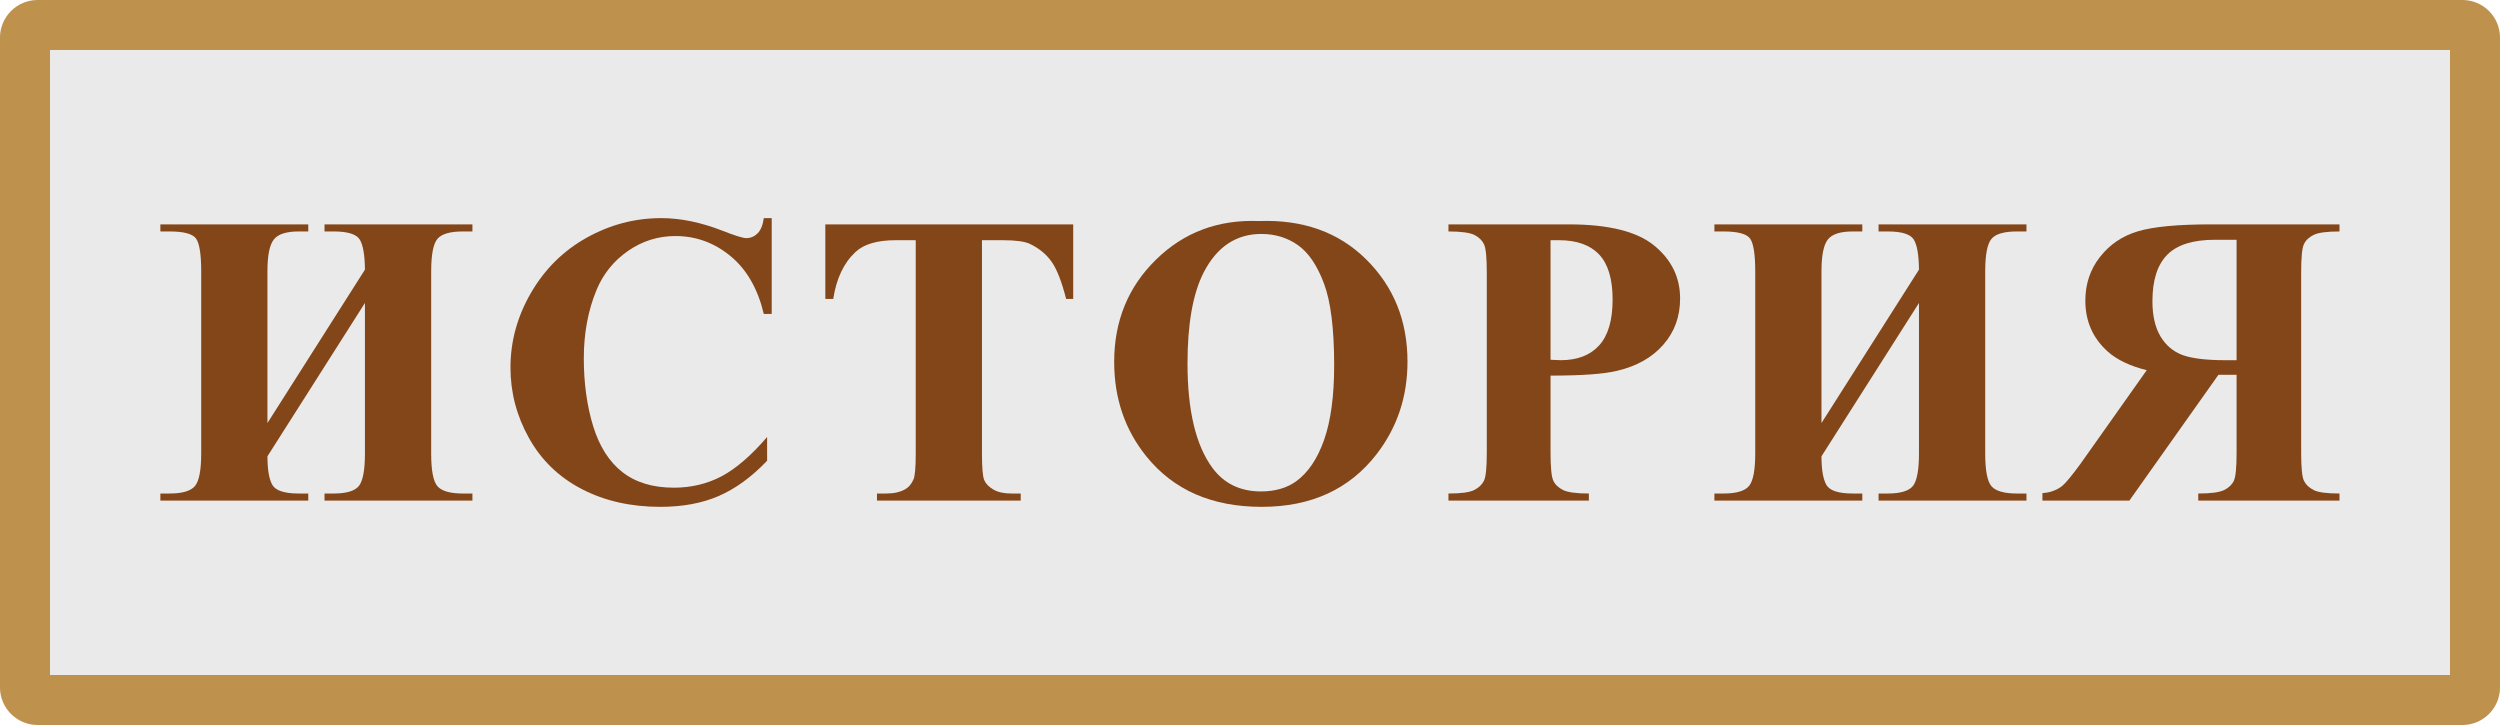 <?xml version="1.0" encoding="UTF-8"?>
<!DOCTYPE svg PUBLIC "-//W3C//DTD SVG 1.1//EN" "http://www.w3.org/Graphics/SVG/1.1/DTD/svg11.dtd">
<!-- Creator: CorelDRAW -->
<svg xmlns="http://www.w3.org/2000/svg" xml:space="preserve" width="338.667mm" height="98.212mm" version="1.1" style="shape-rendering:geometricPrecision; text-rendering:geometricPrecision; image-rendering:optimizeQuality; fill-rule:evenodd; clip-rule:evenodd"
viewBox="0 0 14000.28 4060.01"
 xmlns:xlink="http://www.w3.org/1999/xlink"
 xmlns:xodm="http://www.corel.com/coreldraw/odm/2003">
 <defs>
  <style type="text/css">
   <![CDATA[
    .fil1 {fill:#BE914D}
    .fil0 {fill:#EAEAEA}
    .fil2 {fill:#834619;fill-rule:nonzero}
   ]]>
  </style>
 </defs>
 <g id="Слой_x0020_1">
  <rect class="fil0" x="-0.01" y="-0.01" width="14000.28" height="4060.01" rx="325.65" ry="210"/>
  <path class="fil1" d="M210 0l13580.28 0c115.49,0 210,94.49 210,210l0 3640c0,115.51 -94.5,210 -210,210l-13580.28 0c-115.49,0 -210,-94.49 -210,-210l0 -3640c0,-115.51 94.51,-210 210,-210zm13510.27 280.01l-13440.26 0 0 3499.99 13440.26 0 0 -3499.99z"/>
  <path class="fil2" d="M2043.69 1510.03c-0.78,-83.6 -10.89,-140.38 -29.94,-169.93 -19.45,-29.16 -67.66,-43.94 -145.05,-43.94l-51.33 0 0 -39.67 828.28 0 0 39.67 -53.66 0c-71.55,0 -119.38,14 -142.32,41.61 -23.33,27.61 -35,88.27 -35,182.38l0 1019.6c0,95.27 11.67,156.32 35.39,183.54 23.72,26.83 71.16,40.44 141.93,40.44l53.66 0 0 39.67 -828.28 0 0 -39.67 51.33 0c71.94,0 118.99,-14.39 141.55,-42.77 22.17,-28.78 33.44,-89.05 33.44,-181.21l0 -843.06 -545.97 858.61c0,74.27 8.94,127.16 27.22,159.82 18.28,32.27 67.66,48.61 147.77,48.61l53.66 0 0 39.67 -828.28 0 0 -39.67 51.33 0c72.33,0 120.16,-14.39 143.1,-42.77 22.94,-28.78 34.22,-89.05 34.22,-181.21l0 -1019.6c0,-94.11 -9.33,-154.77 -27.61,-182.38 -18.28,-27.61 -68.05,-41.61 -149.71,-41.61l-51.33 0 0 -39.67 828.28 0 0 39.67 -53.66 0c-69.61,0 -116.27,15.16 -139.6,45.49 -23.72,30.33 -35.39,89.83 -35.39,178.49l0 848.89 545.97 -859z"/>
  <path id="_1" class="fil2" d="M4321.65 1221.49l0 536.63 -44.33 0c-33.44,-140.77 -95.27,-248.87 -186.26,-323.92 -91,-75.05 -194.04,-112.38 -309.15,-112.38 -96.05,0 -184.32,27.61 -264.82,83.22 -80.11,55.61 -138.83,128.33 -176.16,218.15 -47.83,115.11 -71.55,243.04 -71.55,383.81 0,138.44 17.5,264.82 52.11,378.76 35,113.55 89.44,199.88 163.71,257.82 74.27,58.33 170.72,87.49 288.93,87.49 97.21,0 185.87,-21.39 266.76,-63.77 80.5,-42.77 165.66,-115.88 255.09,-220.1l0 132.99c-86.32,90.6 -176.54,156.32 -270.26,197.16 -93.72,40.83 -202.98,61.05 -328.2,61.05 -164.88,0 -311.09,-33.05 -438.64,-99.16 -127.94,-66.11 -226.71,-161.38 -295.92,-285.04 -69.61,-124.05 -104.22,-255.87 -104.22,-395.87 0,-147.38 38.5,-287.37 115.49,-419.58 76.99,-132.22 180.82,-234.87 311.87,-307.98 130.66,-72.72 269.48,-109.27 416.86,-109.27 108.49,0 222.82,23.72 343.37,70.77 70,27.61 114.32,41.22 132.99,41.22 24.5,0 45.49,-8.95 63.38,-26.83 17.89,-17.89 29.16,-46.28 34.61,-85.16l44.33 0z"/>
  <path id="_2" class="fil2" d="M6010.1 1256.49l0 417.64 -39.66 0c-24.5,-96.44 -51.33,-165.66 -80.88,-207.65 -29.55,-42.39 -70.38,-75.83 -122.1,-100.72 -28.78,-13.61 -79.33,-20.61 -151.66,-20.61l-116.66 0 0 1194.59c0,79.72 4.27,129.49 12.83,149.33 8.55,19.83 25.66,37.33 50.55,52.1 25.28,15.17 59.5,22.55 103.05,22.55l50.55 0 0 39.67 -804.94 0 0 -39.67 50.94 0c44.33,0 80.11,-8.16 107.33,-24.11 19.45,-10.89 35,-29.16 46.28,-55.22 8.17,-18.28 12.44,-66.5 12.44,-144.66l0 -1194.59 -111.99 0c-103.44,0 -178.49,22.17 -225.54,66.11 -65.72,61.44 -106.94,148.93 -124.44,262.87l-44.33 0 0 -417.64 1388.24 0z"/>
  <path id="_3" class="fil2" d="M7050.7 1237.82c246.15,-8.95 446.42,62.6 600.41,215.04 153.99,152.82 230.99,343.37 230.99,572.8 0,195.6 -57.55,367.86 -172.27,516.8 -152.05,197.15 -366.7,295.92 -644.34,295.92 -278.43,0 -493.47,-94.11 -645.51,-282.32 -120.16,-148.93 -180.43,-325.09 -180.43,-529.24 0,-229.43 78.16,-420.36 234.49,-573.19 156.32,-153.21 348.42,-224.76 576.68,-215.82zm13.61 72.33c-141.93,0 -249.65,71.94 -323.92,216.21 -60.27,118.21 -90.21,288.15 -90.21,509.8 0,263.26 46.66,458.08 139.6,584.08 64.94,87.88 155.54,131.82 272.2,131.82 78.55,0 144.27,-19.05 196.76,-56.77 66.89,-48.61 119.38,-126.38 156.71,-232.93 37.33,-106.55 56,-245.76 56,-416.86 0,-204.15 -19.06,-356.98 -57.16,-458.08 -38.11,-101.49 -86.72,-173.04 -145.82,-214.65 -59.11,-41.61 -127.16,-62.61 -204.15,-62.61z"/>
  <path id="_4" class="fil2" d="M8683.16 2103.43l0 429.31c0,84.38 5.06,137.27 15.56,159.05 10.11,21.78 28.39,39.28 54.83,52.5 26.06,12.83 74.27,19.44 144.27,19.44l0 39.67 -786.28 0 0 -39.67c71.55,0 120.16,-6.61 145.44,-20.22 25.66,-13.22 43.55,-30.72 53.66,-52.11 10.5,-21.39 15.55,-74.27 15.55,-158.66l0 -1005.6c0,-84.39 -5.05,-137.27 -15.55,-159.05 -10.11,-21.78 -28,-39.28 -54.05,-52.5 -26.06,-12.83 -74.27,-19.44 -145.05,-19.44l0 -39.67 674.29 0c222.04,0 381.48,39.67 477.91,118.6 96.83,79.33 145.05,178.1 145.05,296.7 0,100.72 -31.11,186.66 -93.72,258.21 -62.22,71.55 -148.16,120.16 -257.82,146.21 -73.5,18.28 -198.32,27.22 -374.09,27.22zm0 -758.28l0 669.62c25.27,1.55 44.33,2.33 57.16,2.33 92.94,0 164.88,-27.61 215.04,-82.83 50.17,-55.22 75.44,-140.77 75.44,-256.65 0,-115.1 -25.27,-199.09 -75.44,-252.37 -50.16,-53.28 -125.6,-80.11 -225.15,-80.11l-47.05 0z"/>
  <path id="_5" class="fil2" d="M10746.47 1510.03c-0.78,-83.6 -10.89,-140.38 -29.94,-169.93 -19.45,-29.16 -67.66,-43.94 -145.05,-43.94l-51.33 0 0 -39.67 828.28 0 0 39.67 -53.66 0c-71.55,0 -119.38,14 -142.32,41.61 -23.33,27.61 -35,88.27 -35,182.38l0 1019.6c0,95.27 11.67,156.32 35.39,183.54 23.72,26.83 71.16,40.44 141.93,40.44l53.66 0 0 39.67 -828.28 0 0 -39.67 51.33 0c71.94,0 118.99,-14.39 141.55,-42.77 22.17,-28.78 33.44,-89.05 33.44,-181.21l0 -843.06 -545.97 858.61c0,74.27 8.94,127.16 27.22,159.82 18.28,32.27 67.66,48.61 147.77,48.61l53.66 0 0 39.67 -828.28 0 0 -39.67 51.33 0c72.33,0 120.16,-14.39 143.1,-42.77 22.94,-28.78 34.22,-89.05 34.22,-181.21l0 -1019.6c0,-94.11 -9.33,-154.77 -27.61,-182.38 -18.28,-27.61 -68.05,-41.61 -149.71,-41.61l-51.33 0 0 -39.67 828.28 0 0 39.67 -53.66 0c-69.61,0 -116.27,15.16 -139.6,45.49 -23.72,30.33 -35.39,89.83 -35.39,178.49l0 848.89 545.97 -859z"/>
  <path id="_6" class="fil2" d="M12525.13 2098.76l0 436.3c0,83.22 -5.06,136.11 -15.56,157.49 -10.11,21.78 -28.39,38.89 -54.05,51.72 -26.05,12.83 -74.27,19.44 -145.05,19.44l0 39.67 790.95 0 0 -39.67c-71.55,0 -120.16,-6.61 -145.44,-19.83 -25.66,-13.22 -43.55,-30.72 -53.66,-51.72 -10.5,-21.39 -15.56,-73.88 -15.56,-157.1l0 -1010.27c0,-83.6 5.06,-136.1 15.56,-157.49 10.11,-21.78 28.39,-38.89 54.05,-51.72 26.06,-12.83 74.27,-19.44 145.05,-19.44l0 -39.67 -718.62 0c-187.04,0 -323.53,12.83 -410.25,38.88 -86.72,25.67 -157.49,73.5 -212.32,143.49 -54.83,69.61 -82.05,151.27 -82.05,244.99 0,113.94 41.22,208.43 123.27,283.09 52.5,47.44 125.99,82.83 220.48,106.16l-370.59 523.8c-49,67.27 -83.99,109.27 -104.61,125.99 -31.11,23.33 -67.66,36.16 -108.88,38.5l0 42 486.86 0 498.91 -704.62 101.49 0zm0 -755.95l0 674.29 -64.94 0c-105.77,0 -185.1,-9.72 -237.6,-28.78 -52.5,-19.44 -93.72,-54.44 -123.66,-104.6 -29.94,-50.17 -45.11,-115.88 -45.11,-196.77 0,-117.44 27.61,-204.15 82.83,-260.15 55.22,-56 143.88,-84 266.37,-84l122.1 0z"/>
 </g>
</svg>
